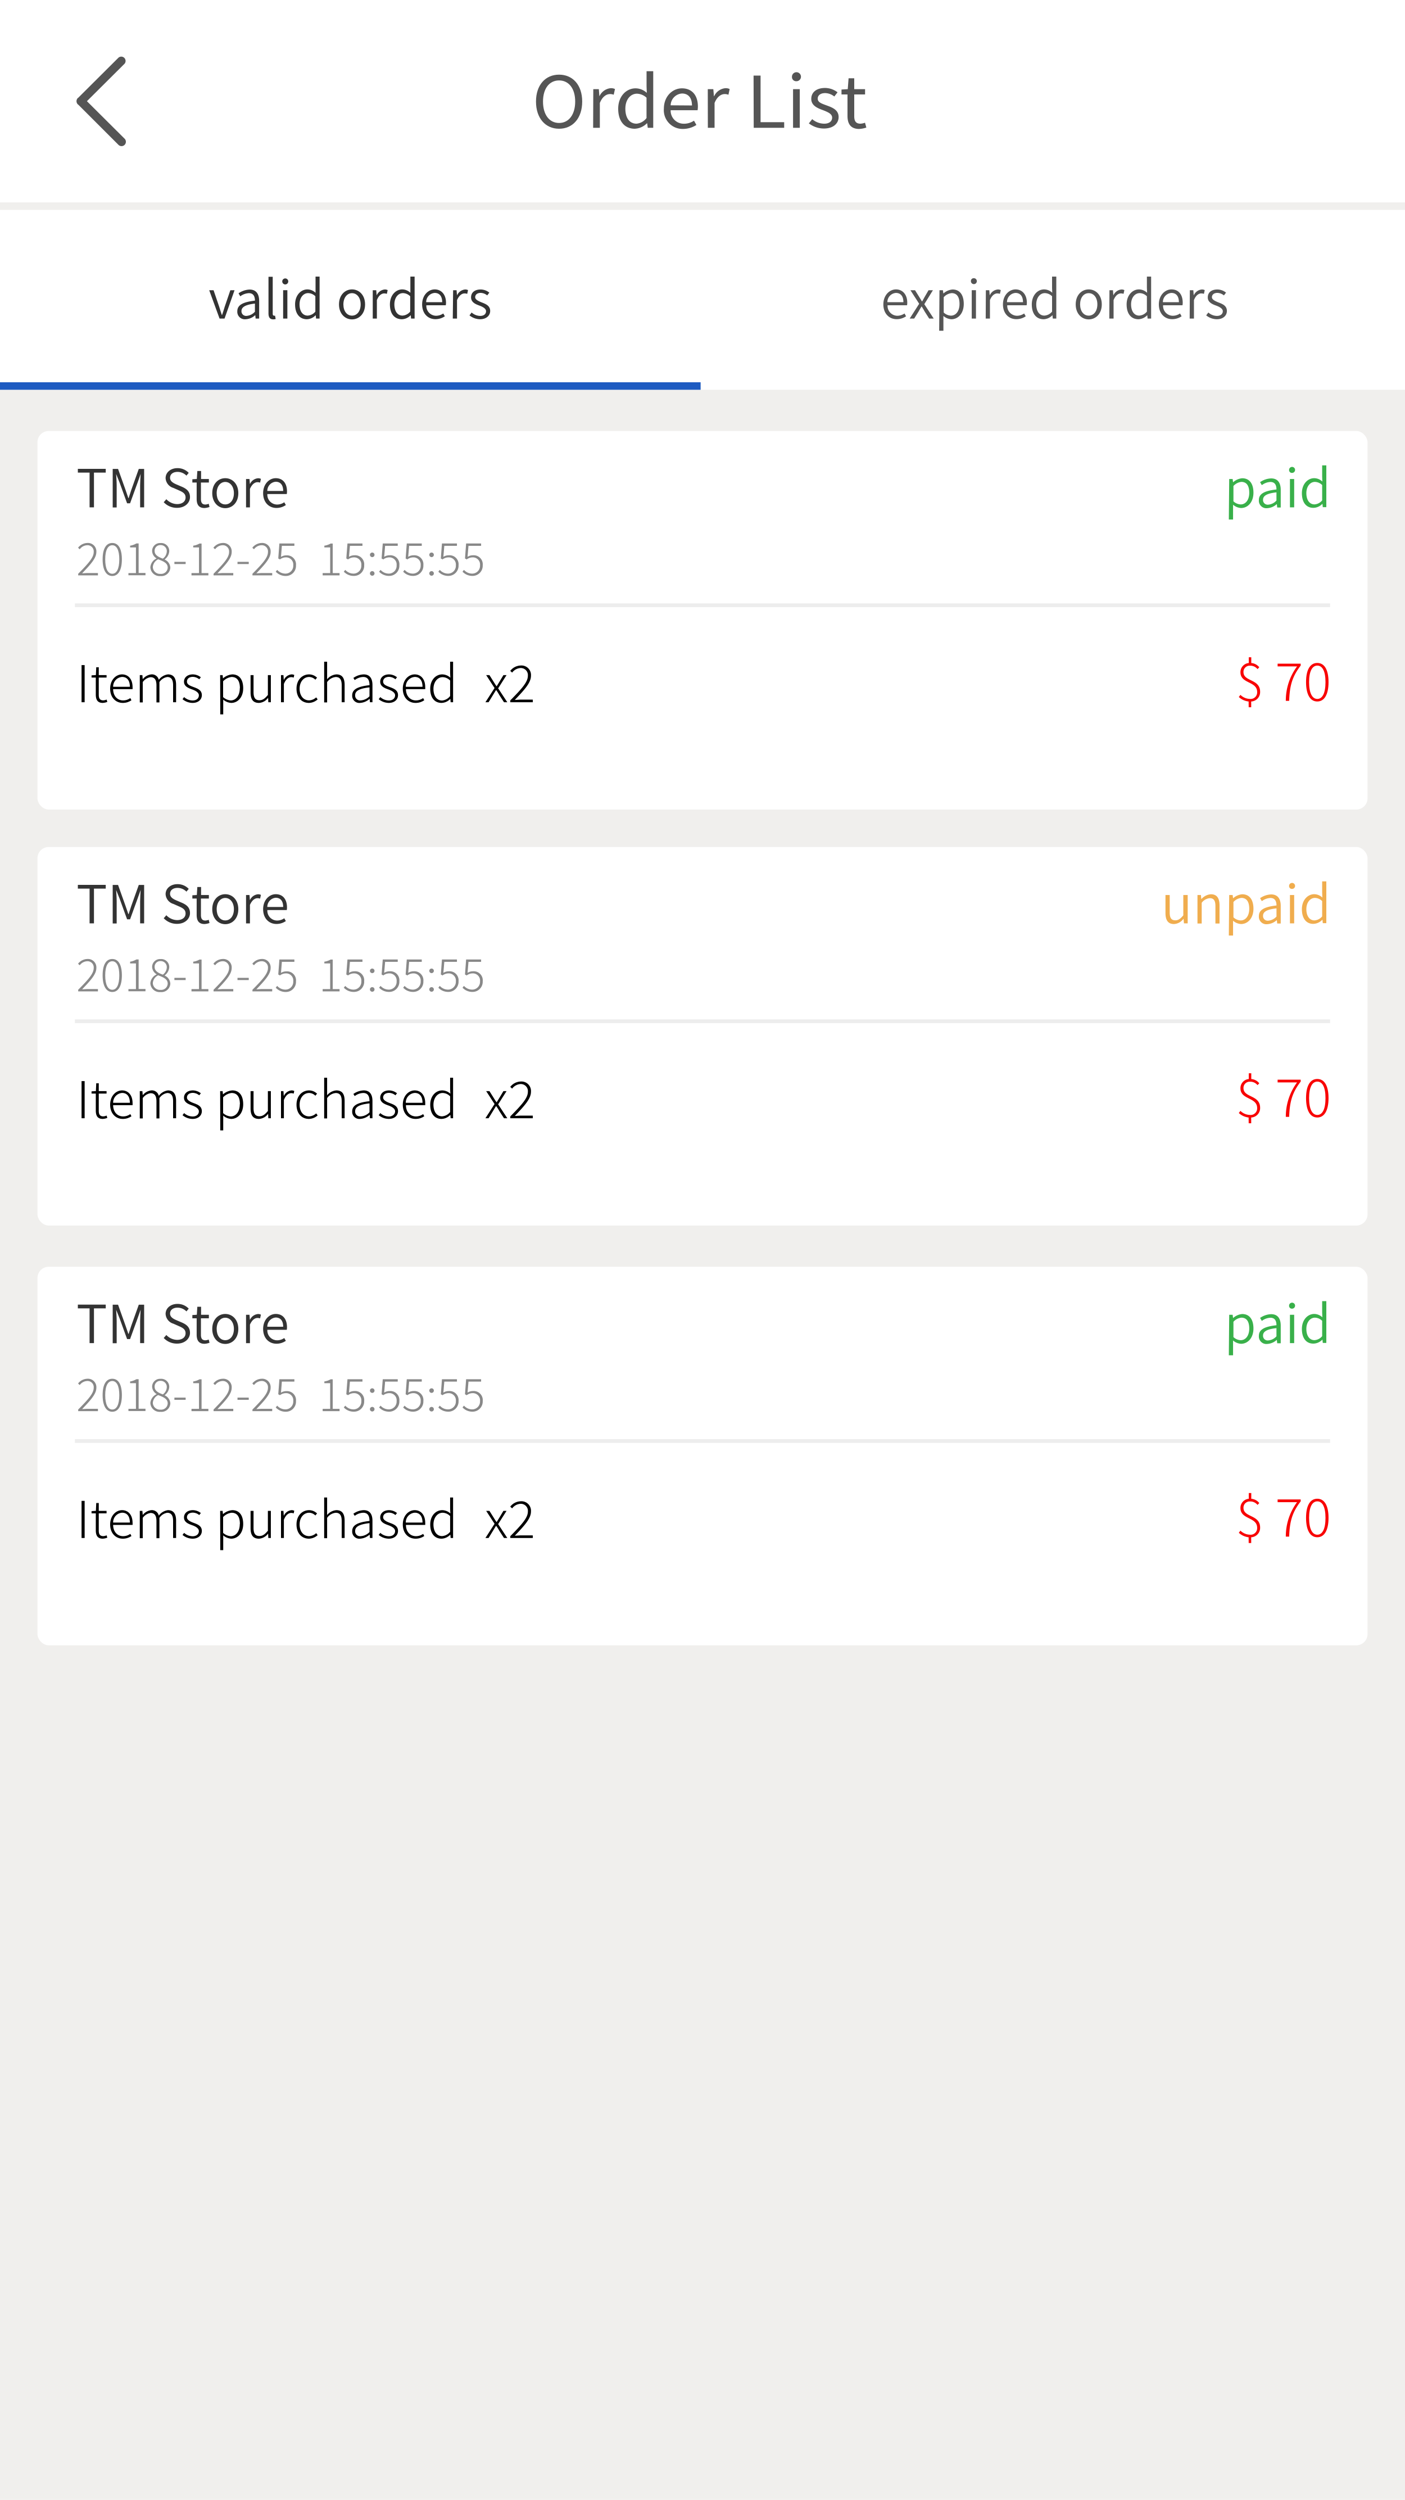 <svg id="圖層_1" data-name="圖層 1" xmlns="http://www.w3.org/2000/svg" viewBox="0 0 375 667"><defs><style>.cls-1{fill:#f0efed;}.cls-2{fill:#fff;}.cls-3{fill:#555;}.cls-4{fill:#1e5bc1;}.cls-5{fill:#333;}.cls-6{fill:none;stroke:#ededed;stroke-miterlimit:10;}.cls-7{fill:#39b04a;}.cls-8{fill:#888;}.cls-9{fill:#f80202;}.cls-10{fill:#f0ad4e;}</style></defs><title>sg_order_list</title><rect class="cls-1" width="375" height="667"/><rect class="cls-2" width="375" height="54"/><rect class="cls-2" width="54" height="54"/><path class="cls-3" d="M23.2,27,33.25,17a1.15,1.15,0,0,0-1.62-1.62L20.87,26.09l-.12.08a1.21,1.21,0,0,0,0,1.66l.12.08L31.63,38.66A1.15,1.15,0,0,0,33.25,37Z"/><path class="cls-3" d="M143.06,27.1c0-4.46,2.54-7.18,6.16-7.18s6.17,2.72,6.17,7.18-2.54,7.25-6.17,7.25S143.06,31.56,143.06,27.1Zm10.46,0c0-3.5-1.72-5.64-4.3-5.64s-4.29,2.14-4.29,5.64,1.69,5.71,4.29,5.71S153.52,30.57,153.52,27.1Z"/><path class="cls-3" d="M158.35,23.79h1.48l.15,1.88H160a3.69,3.69,0,0,1,3-2.14,2.37,2.37,0,0,1,1.14.23l-.34,1.52a2.47,2.47,0,0,0-1-.18c-.89,0-2,.61-2.7,2.38V34.1h-1.79Z"/><path class="cls-3" d="M165,29c0-3.34,2.19-5.43,4.63-5.43a4.41,4.41,0,0,1,3,1.21L172.57,23V19h1.78V34.1h-1.46l-.16-1.21h-.06a4.86,4.86,0,0,1-3.25,1.46C166.74,34.35,165,32.39,165,29Zm7.56,2.52V26.07A3.88,3.88,0,0,0,170,25c-1.73,0-3.09,1.59-3.09,4s1.06,4,3,4A3.78,3.78,0,0,0,172.57,31.48Z"/><path class="cls-3" d="M177.19,29c0-3.34,2.34-5.43,4.82-5.43,2.72,0,4.26,1.9,4.26,4.84a6.48,6.48,0,0,1-.08,1H179a3.48,3.48,0,0,0,3.55,3.6,4.76,4.76,0,0,0,2.68-.81l.64,1.14a6.56,6.56,0,0,1-3.54,1.06A5,5,0,0,1,177.19,29Zm7.5-.86c0-2.07-1-3.19-2.66-3.19A3.23,3.23,0,0,0,179,28.1Z"/><path class="cls-3" d="M188.91,23.79h1.48l.16,1.88h.06a3.67,3.67,0,0,1,3-2.14,2.35,2.35,0,0,1,1.14.23l-.33,1.52a2.52,2.52,0,0,0-1-.18c-.88,0-2,.61-2.7,2.38V34.1h-1.79Z"/><path class="cls-3" d="M201.13,20.17H203V32.6h6.3v1.5h-8.13Z"/><path class="cls-3" d="M211.38,20.51a1.2,1.2,0,1,1,1.2,1.16A1.11,1.11,0,0,1,211.38,20.51Zm.29,3.28h1.79V34.1h-1.79Z"/><path class="cls-3" d="M215.89,32.92l.89-1.13A4.94,4.94,0,0,0,220,33c1.42,0,2.1-.72,2.1-1.61,0-1.07-1.26-1.52-2.44-2-1.49-.53-3.13-1.23-3.13-3s1.38-2.92,3.7-2.92a5.52,5.52,0,0,1,3.31,1.16l-.86,1.12a4,4,0,0,0-2.43-.91c-1.36,0-2,.68-2,1.48,0,1,1.11,1.34,2.31,1.78,1.55.57,3.27,1.18,3.27,3.13,0,1.67-1.38,3.06-3.9,3.06A6.56,6.56,0,0,1,215.89,32.92Z"/><path class="cls-3" d="M226.2,30.91V25.2h-1.6V23.89l1.67-.1.22-2.9H228v2.9h2.89V25.2H228V31c0,1.27.41,2,1.65,2a3.91,3.91,0,0,0,1.22-.26l.36,1.29a7,7,0,0,1-2,.38C227,34.35,226.2,33,226.2,30.91Z"/><rect class="cls-2" y="56" width="375" height="48"/><rect class="cls-4" y="102" width="187" height="2"/><path class="cls-3" d="M235.77,81.22c0-2.45,1.64-4,3.38-4s3,1.36,3,3.54a2.81,2.81,0,0,1-.06.69H236.9a2.62,2.62,0,0,0,2.6,2.8,3.42,3.42,0,0,0,1.92-.61l.41.75a4.37,4.37,0,0,1-2.47.77C237.37,85.18,235.77,83.71,235.77,81.22Zm5.35-.59c0-1.61-.73-2.47-2-2.47a2.44,2.44,0,0,0-2.27,2.47Z"/><path class="cls-3" d="M245.33,81.05,243,77.44h1.23l1.07,1.72c.24.42.5.84.77,1.26h.06c.23-.42.46-.84.7-1.26l1-1.72H249l-2.3,3.72L249.21,85H248l-1.17-1.83c-.26-.47-.54-.93-.82-1.38h-.07c-.28.45-.53.91-.8,1.38L244,85h-1.2Z"/><path class="cls-3" d="M250.75,77.44h.92l.12.88h0a4.14,4.14,0,0,1,2.44-1.08c2,0,3,1.53,3,3.85,0,2.59-1.55,4.09-3.3,4.09a3.53,3.53,0,0,1-2.13-.88l0,1.33v2.62h-1.13Zm5.35,3.67c0-1.71-.59-2.9-2.1-2.9a3.27,3.27,0,0,0-2.12,1.09v4.09a3,3,0,0,0,1.94.83C255.13,84.22,256.1,83,256.1,81.11Z"/><path class="cls-3" d="M259.14,75a.74.74,0,0,1,.79-.77.79.79,0,1,1-.79.77Zm.22,2.43h1.13V85h-1.13Z"/><path class="cls-3" d="M263.13,77.44h.92l.11,1.38h0a2.62,2.62,0,0,1,2.15-1.58,1.62,1.62,0,0,1,.8.17l-.23,1a2,2,0,0,0-.71-.12c-.65,0-1.43.47-1.95,1.79V85h-1.13Z"/><path class="cls-3" d="M267.69,81.22c0-2.45,1.64-4,3.38-4s3,1.36,3,3.54a2.81,2.81,0,0,1-.06.69h-5.17a2.62,2.62,0,0,0,2.6,2.8,3.37,3.37,0,0,0,1.91-.61l.42.75a4.37,4.37,0,0,1-2.47.77C269.29,85.18,267.69,83.71,267.69,81.22Zm5.35-.59c0-1.61-.73-2.47-2-2.47a2.44,2.44,0,0,0-2.27,2.47Z"/><path class="cls-3" d="M275.39,81.22c0-2.44,1.55-4,3.29-4a3.17,3.17,0,0,1,2.17.9l-.05-1.32v-3h1.13V85H281l-.1-.91h0a3.38,3.38,0,0,1-2.34,1.09C276.61,85.18,275.39,83.75,275.39,81.22Zm5.41,1.92V79.05a2.8,2.8,0,0,0-1.94-.84c-1.29,0-2.28,1.24-2.28,3s.78,3,2.17,3A2.85,2.85,0,0,0,280.8,83.14Z"/><path class="cls-3" d="M287.11,81.22c0-2.52,1.62-4,3.47-4s3.49,1.46,3.49,4-1.64,4-3.49,4S287.11,83.73,287.11,81.22Zm5.78,0c0-1.8-.95-3-2.31-3s-2.3,1.21-2.3,3,.94,3,2.3,3S292.89,83,292.89,81.22Z"/><path class="cls-3" d="M296.12,77.44h.93l.11,1.38h0a2.62,2.62,0,0,1,2.15-1.58,1.56,1.56,0,0,1,.79.17l-.22,1a2,2,0,0,0-.71-.12c-.65,0-1.43.47-1.95,1.79V85h-1.14Z"/><path class="cls-3" d="M300.7,81.22c0-2.44,1.56-4,3.29-4a3.21,3.21,0,0,1,2.18.9l-.06-1.32v-3h1.13V85h-.94l-.09-.91h0a3.42,3.42,0,0,1-2.34,1.09C301.92,85.18,300.7,83.75,300.7,81.22Zm5.41,1.92V79.05a2.79,2.79,0,0,0-1.93-.84c-1.29,0-2.29,1.24-2.29,3s.79,3,2.17,3A2.83,2.83,0,0,0,306.11,83.14Z"/><path class="cls-3" d="M309.3,81.22c0-2.45,1.64-4,3.37-4,1.89,0,3,1.36,3,3.54a3.4,3.4,0,0,1-.06.69h-5.17a2.61,2.61,0,0,0,2.59,2.8,3.37,3.37,0,0,0,1.92-.61l.42.75a4.43,4.43,0,0,1-2.48.77C310.89,85.18,309.3,83.71,309.3,81.22Zm5.35-.59c0-1.61-.73-2.47-2-2.47a2.44,2.44,0,0,0-2.27,2.47Z"/><path class="cls-3" d="M317.57,77.44h.93l.11,1.38h0a2.62,2.62,0,0,1,2.14-1.58,1.57,1.57,0,0,1,.8.17l-.22,1a2.05,2.05,0,0,0-.72-.12c-.64,0-1.43.47-1.94,1.79V85h-1.14Z"/><path class="cls-3" d="M321.94,84.15l.57-.77a3.47,3.47,0,0,0,2.29.91c1.05,0,1.57-.56,1.57-1.26s-.91-1.18-1.77-1.49c-1.08-.39-2.24-.9-2.24-2.19s.94-2.11,2.58-2.11a3.71,3.71,0,0,1,2.29.84l-.56.74a2.84,2.84,0,0,0-1.73-.67c-1,0-1.47.53-1.47,1.15s.78,1,1.65,1.36c1.11.43,2.34.87,2.34,2.31,0,1.2-.95,2.21-2.71,2.21A4.59,4.59,0,0,1,321.94,84.15Z"/><path class="cls-5" d="M55.84,77.44H57l1.5,4.39c.22.75.48,1.52.71,2.23h.06c.24-.71.49-1.48.71-2.23l1.5-4.39h1.12L59.93,85H58.6Z"/><path class="cls-5" d="M63.34,83.05c0-1.65,1.45-2.46,4.7-2.83,0-1-.31-2-1.61-2a4.14,4.14,0,0,0-2.3.84l-.46-.8a5.53,5.53,0,0,1,2.94-1c1.83,0,2.56,1.25,2.56,3.07V85h-.94l-.1-.92h0a4.07,4.07,0,0,1-2.55,1.1A2,2,0,0,1,63.34,83.05Zm4.7.16V81c-2.68.31-3.59,1-3.59,2a1.23,1.23,0,0,0,1.4,1.28A3.3,3.3,0,0,0,68,83.21Z"/><path class="cls-5" d="M71.66,83.61V73.85h1.13V83.7c0,.38.16.53.36.53a1,1,0,0,0,.26,0l.17.88a2,2,0,0,1-.69.1C72,85.18,71.66,84.62,71.66,83.61Z"/><path class="cls-5" d="M75.34,75a.8.8,0,0,1,1.59,0,.8.8,0,1,1-1.59,0Zm.23,2.43H76.7V85H75.57Z"/><path class="cls-5" d="M78.76,81.22c0-2.44,1.55-4,3.29-4a3.17,3.17,0,0,1,2.17.9l0-1.32v-3H85.3V85h-.94l-.1-.91h0a3.38,3.38,0,0,1-2.34,1.09C80,85.18,78.76,83.75,78.76,81.22Zm5.41,1.92V79.05a2.8,2.8,0,0,0-1.94-.84c-1.29,0-2.28,1.24-2.28,3s.78,3,2.17,3A2.85,2.85,0,0,0,84.17,83.14Z"/><path class="cls-5" d="M90.48,81.22c0-2.52,1.62-4,3.47-4s3.49,1.46,3.49,4-1.64,4-3.49,4S90.48,83.73,90.48,81.22Zm5.78,0c0-1.8-1-3-2.31-3s-2.3,1.21-2.3,3,.94,3,2.3,3S96.26,83,96.26,81.22Z"/><path class="cls-5" d="M99.49,77.44h.93l.11,1.38h0a2.62,2.62,0,0,1,2.14-1.58,1.57,1.57,0,0,1,.8.17l-.22,1a2.05,2.05,0,0,0-.72-.12c-.64,0-1.43.47-1.94,1.79V85H99.49Z"/><path class="cls-5" d="M104.07,81.22c0-2.44,1.56-4,3.29-4a3.17,3.17,0,0,1,2.17.9l0-1.32v-3h1.13V85h-.94l-.09-.91h0a3.38,3.38,0,0,1-2.34,1.09C105.29,85.18,104.07,83.75,104.07,81.22Zm5.41,1.92V79.05a2.8,2.8,0,0,0-1.94-.84c-1.29,0-2.28,1.24-2.28,3s.78,3,2.17,3A2.85,2.85,0,0,0,109.48,83.14Z"/><path class="cls-5" d="M112.67,81.22c0-2.45,1.63-4,3.37-4s3,1.36,3,3.54a3.4,3.4,0,0,1-.06.69H113.8a2.61,2.61,0,0,0,2.59,2.8,3.4,3.4,0,0,0,1.92-.61l.42.75a4.43,4.43,0,0,1-2.48.77C114.26,85.18,112.67,83.71,112.67,81.22Zm5.35-.59c0-1.61-.73-2.47-2-2.47a2.44,2.44,0,0,0-2.27,2.47Z"/><path class="cls-5" d="M120.94,77.44h.92l.12,1.38h0a2.62,2.62,0,0,1,2.14-1.58,1.6,1.6,0,0,1,.8.17l-.22,1a2.09,2.09,0,0,0-.72-.12c-.64,0-1.43.47-2,1.79V85h-1.13Z"/><path class="cls-5" d="M125.31,84.15l.57-.77a3.47,3.47,0,0,0,2.29.91c1.05,0,1.56-.56,1.56-1.26s-.91-1.18-1.76-1.49c-1.08-.39-2.24-.9-2.24-2.19s.94-2.11,2.58-2.11a3.71,3.71,0,0,1,2.29.84l-.56.74a2.86,2.86,0,0,0-1.73-.67c-1,0-1.48.53-1.48,1.15s.79,1,1.66,1.36c1.1.43,2.34.87,2.34,2.31,0,1.2-1,2.21-2.71,2.21A4.56,4.56,0,0,1,125.31,84.15Z"/><rect class="cls-2" x="10" y="115" width="355" height="101" rx="3"/><path class="cls-5" d="M23.91,126.1H20.78v-1h7.44v1H25.08v9.27H23.91Z"/><path class="cls-5" d="M30.08,125.12h1.43l2,5.6c.26.73.49,1.46.75,2.19h.07c.25-.73.47-1.46.71-2.19l2-5.6h1.43v10.25H37.4v-5.92c0-.87.09-2.08.14-3h0l-.82,2.32-2,5.52h-.8l-2-5.52L31,126.48H31c.05.89.14,2.1.14,3v5.92H30.08Z"/><path class="cls-5" d="M43.7,134l.7-.8a4,4,0,0,0,2.87,1.3c1.4,0,2.26-.71,2.26-1.76s-.77-1.46-1.75-1.89l-1.49-.66a2.88,2.88,0,0,1-2.09-2.61c0-1.55,1.35-2.67,3.17-2.67a4.09,4.09,0,0,1,3,1.26l-.61.74a3.31,3.31,0,0,0-2.37-1c-1.19,0-2,.6-2,1.57s.92,1.44,1.71,1.78l1.48.63c1.18.52,2.13,1.22,2.13,2.74s-1.33,2.87-3.44,2.87A4.77,4.77,0,0,1,43.7,134Z"/><path class="cls-5" d="M52.49,133.09v-4.34H51.34v-.87l1.19-.07.14-2.14h1v2.14h2.08v.94H53.63v4.38c0,.93.28,1.49,1.19,1.49a2.42,2.42,0,0,0,.88-.21l.22.86a4.58,4.58,0,0,1-1.34.28C53,135.55,52.49,134.56,52.49,133.09Z"/><path class="cls-5" d="M56.65,131.59c0-2.52,1.62-4,3.47-4s3.49,1.46,3.49,4-1.64,4-3.49,4S56.65,134.1,56.65,131.59Zm5.78,0c0-1.79-1-3-2.31-3s-2.29,1.22-2.29,3,.93,3,2.29,3S62.43,133.4,62.43,131.59Z"/><path class="cls-5" d="M65.67,127.81h.92l.11,1.38h0a2.62,2.62,0,0,1,2.15-1.58,1.56,1.56,0,0,1,.79.17l-.22,1a2,2,0,0,0-.71-.12c-.65,0-1.43.48-2,1.79v4.93H65.67Z"/><path class="cls-5" d="M70.23,131.59c0-2.45,1.64-4,3.37-4,1.9,0,3,1.36,3,3.55a3.37,3.37,0,0,1-.06.68H71.36a2.62,2.62,0,0,0,2.6,2.8,3.29,3.29,0,0,0,1.91-.61l.42.75a4.37,4.37,0,0,1-2.48.77C71.83,135.55,70.23,134.08,70.23,131.59Zm5.35-.59c0-1.61-.73-2.46-2-2.46A2.43,2.43,0,0,0,71.35,131Z"/><line class="cls-6" x1="20" y1="161.5" x2="355" y2="161.5"/><path class="cls-7" d="M328.08,127.81H329l.11.88h0a4.17,4.17,0,0,1,2.44-1.08c2,0,3,1.53,3,3.85,0,2.6-1.56,4.09-3.31,4.09a3.55,3.55,0,0,1-2.13-.88l0,1.33v2.62h-1.13Zm5.35,3.67c0-1.71-.59-2.9-2.1-2.9a3.31,3.31,0,0,0-2.12,1.09v4.09a3,3,0,0,0,1.93.83C332.46,134.59,333.43,133.4,333.43,131.48Z"/><path class="cls-7" d="M336,133.42c0-1.65,1.44-2.46,4.69-2.82,0-1-.3-2-1.61-2a4,4,0,0,0-2.29.85l-.47-.8a5.49,5.49,0,0,1,2.95-1c1.83,0,2.56,1.25,2.56,3.07v4.69h-.94l-.1-.92h0a4.09,4.09,0,0,1-2.55,1.1A2,2,0,0,1,336,133.42Zm4.69.16v-2.21c-2.67.3-3.58.95-3.58,2a1.23,1.23,0,0,0,1.4,1.28A3.23,3.23,0,0,0,340.66,133.58Z"/><path class="cls-7" d="M344.06,125.38a.8.8,0,1,1,.8.8A.75.75,0,0,1,344.06,125.38Zm.23,2.43h1.13v7.56h-1.13Z"/><path class="cls-7" d="M347.48,131.59c0-2.44,1.55-4,3.29-4a3.17,3.17,0,0,1,2.17.9l-.05-1.32v-3H354v11.15h-.94l-.1-.91h0a3.38,3.38,0,0,1-2.34,1.09C348.7,135.55,347.48,134.13,347.48,131.59Zm5.41,1.92v-4.09a2.84,2.84,0,0,0-1.94-.84c-1.29,0-2.28,1.25-2.28,3s.78,3,2.17,3A2.85,2.85,0,0,0,352.89,133.51Z"/><path class="cls-8" d="M20.87,153.09c2.74-2.77,4.14-4.33,4.14-5.79a1.65,1.65,0,0,0-1.79-1.82,2.57,2.57,0,0,0-1.94,1.08l-.44-.42a3.24,3.24,0,0,1,2.45-1.26,2.25,2.25,0,0,1,2.43,2.4c0,1.66-1.51,3.28-3.8,5.69.46,0,1-.07,1.44-.07h2.78v.62H20.87Z"/><path class="cls-8" d="M27.39,149.25c0-2.83.93-4.37,2.58-4.37s2.56,1.56,2.56,4.37-.93,4.43-2.56,4.43S27.39,152.07,27.39,149.25Zm4.45,0c0-2.56-.75-3.77-1.87-3.77s-1.89,1.21-1.89,3.77.75,3.84,1.89,3.84S31.84,151.82,31.84,149.25Z"/><path class="cls-8" d="M34.28,152.91h2v-6.85H34.73v-.46A4.59,4.59,0,0,0,36.4,145H37v7.88h1.83v.61H34.28Z"/><path class="cls-8" d="M40.13,151.35A2.84,2.84,0,0,1,41.8,149v0a2.39,2.39,0,0,1-1.2-2,2.11,2.11,0,0,1,2.26-2.1,2.13,2.13,0,0,1,2.31,2.22,3,3,0,0,1-1.2,2.13v.06a2.51,2.51,0,0,1,1.49,2.17,2.37,2.37,0,0,1-2.62,2.22A2.47,2.47,0,0,1,40.13,151.35Zm4.63.1c0-1.27-1.23-1.7-2.54-2.22a2.51,2.51,0,0,0-1.43,2.09,1.89,1.89,0,0,0,2.05,1.8A1.74,1.74,0,0,0,44.76,151.45Zm-.24-4.33a1.61,1.61,0,0,0-1.68-1.68A1.5,1.5,0,0,0,41.27,147c0,1.16,1.09,1.64,2.19,2.06A2.52,2.52,0,0,0,44.52,147.12Z"/><path class="cls-8" d="M46.55,149.91h3v.59h-3Z"/><path class="cls-8" d="M51.11,152.91h2v-6.85H51.57v-.46a4.59,4.59,0,0,0,1.67-.57h.56v7.88h1.82v.61H51.11Z"/><path class="cls-8" d="M57,153.09c2.73-2.77,4.14-4.33,4.14-5.79a1.66,1.66,0,0,0-1.79-1.82,2.55,2.55,0,0,0-1.94,1.08l-.45-.42a3.25,3.25,0,0,1,2.46-1.26,2.24,2.24,0,0,1,2.42,2.4c0,1.66-1.51,3.28-3.8,5.69.47,0,1-.07,1.44-.07h2.78v.62H57Z"/><path class="cls-8" d="M63.39,149.91h3v.59h-3Z"/><path class="cls-8" d="M67.38,153.09c2.74-2.77,4.14-4.33,4.14-5.79a1.65,1.65,0,0,0-1.79-1.82,2.57,2.57,0,0,0-1.94,1.08l-.44-.42a3.25,3.25,0,0,1,2.46-1.26,2.24,2.24,0,0,1,2.42,2.4c0,1.66-1.51,3.28-3.8,5.69.46,0,1-.07,1.44-.07h2.78v.62H67.38Z"/><path class="cls-8" d="M73.6,152.54l.38-.49a2.94,2.94,0,0,0,2.29,1,2.08,2.08,0,0,0,2-2.21,1.91,1.91,0,0,0-2-2.12,2.56,2.56,0,0,0-1.55.55l-.45-.26.3-4h4v.63H75.23L75,148.59a2.7,2.7,0,0,1,1.46-.41A2.41,2.41,0,0,1,79,150.84a2.7,2.7,0,0,1-2.73,2.84A3.6,3.6,0,0,1,73.6,152.54Z"/><path class="cls-8" d="M86.12,152.91h2v-6.85H86.57v-.46a4.59,4.59,0,0,0,1.67-.57h.56v7.88h1.83v.61H86.12Z"/><path class="cls-8" d="M91.77,152.54l.38-.49a2.94,2.94,0,0,0,2.29,1,2.09,2.09,0,0,0,2-2.21,1.91,1.91,0,0,0-2-2.12,2.56,2.56,0,0,0-1.55.55l-.46-.26.31-4h4v.63H93.4l-.25,2.93a2.7,2.7,0,0,1,1.46-.41,2.41,2.41,0,0,1,2.59,2.66,2.7,2.7,0,0,1-2.73,2.84A3.6,3.6,0,0,1,91.77,152.54Z"/><path class="cls-8" d="M98.74,148a.61.61,0,1,1,.61.65A.62.62,0,0,1,98.74,148Zm0,5a.61.61,0,1,1,1.22,0,.61.61,0,1,1-1.22,0Z"/><path class="cls-8" d="M101.19,152.54l.38-.49a2.94,2.94,0,0,0,2.29,1,2.09,2.09,0,0,0,2-2.21,1.91,1.91,0,0,0-2-2.12,2.56,2.56,0,0,0-1.55.55l-.46-.26.31-4h4v.63h-3.37l-.25,2.93a2.7,2.7,0,0,1,1.46-.41,2.41,2.41,0,0,1,2.59,2.66,2.7,2.7,0,0,1-2.73,2.84A3.6,3.6,0,0,1,101.19,152.54Z"/><path class="cls-8" d="M107.61,152.54l.38-.49a2.93,2.93,0,0,0,2.29,1,2.09,2.09,0,0,0,2-2.21,1.91,1.91,0,0,0-2-2.12,2.56,2.56,0,0,0-1.55.55l-.46-.26.3-4h4v.63h-3.37l-.25,2.93a2.7,2.7,0,0,1,1.46-.41,2.41,2.41,0,0,1,2.59,2.66,2.71,2.71,0,0,1-2.74,2.84A3.59,3.59,0,0,1,107.61,152.54Z"/><path class="cls-8" d="M114.58,148a.61.61,0,1,1,.61.65A.62.62,0,0,1,114.58,148Zm0,5a.61.61,0,1,1,1.22,0,.61.61,0,1,1-1.22,0Z"/><path class="cls-8" d="M117,152.54l.38-.49a2.93,2.93,0,0,0,2.29,1,2.09,2.09,0,0,0,2-2.21,1.91,1.91,0,0,0-2-2.12,2.56,2.56,0,0,0-1.55.55l-.46-.26.3-4h4v.63h-3.37l-.25,2.93a2.7,2.7,0,0,1,1.46-.41,2.41,2.41,0,0,1,2.59,2.66,2.71,2.71,0,0,1-2.74,2.84A3.59,3.59,0,0,1,117,152.54Z"/><path class="cls-8" d="M123.45,152.54l.38-.49a2.93,2.93,0,0,0,2.29,1,2.09,2.09,0,0,0,2-2.21,1.91,1.91,0,0,0-2-2.12,2.56,2.56,0,0,0-1.55.55l-.46-.26.3-4h4v.63h-3.37l-.25,2.93a2.7,2.7,0,0,1,1.46-.41,2.41,2.41,0,0,1,2.59,2.66,2.71,2.71,0,0,1-2.74,2.84A3.59,3.59,0,0,1,123.45,152.54Z"/><path d="M21.77,177.46h.82v9.91h-.82Z"/><path d="M25.57,185.31v-4.52H24.44v-.6l1.15-.06.1-2.1h.67v2.1h2.08v.66H26.36v4.57c0,.91.24,1.51,1.21,1.51a2.33,2.33,0,0,0,.88-.22l.19.63a4,4,0,0,1-1.21.27C26,187.55,25.57,186.65,25.57,185.31Z"/><path d="M29.4,183.76c0-2.36,1.55-3.82,3.18-3.82s2.8,1.25,2.8,3.37a3.48,3.48,0,0,1,0,.57H30.2c0,1.77,1.09,3,2.65,3a3.22,3.22,0,0,0,1.93-.62l.3.58a4,4,0,0,1-2.31.71C30.91,187.55,29.4,186.13,29.4,183.76Zm5.26-.51c0-1.75-.8-2.63-2.07-2.63a2.57,2.57,0,0,0-2.39,2.63Z"/><path d="M37.31,180.13H38l.1,1.1h0a3.34,3.34,0,0,1,2.28-1.29,1.87,1.87,0,0,1,2,1.46,3.6,3.6,0,0,1,2.45-1.46c1.45,0,2.17.93,2.17,2.8v4.63H46.2v-4.53c0-1.5-.5-2.2-1.56-2.2A3.06,3.06,0,0,0,42.55,182v5.42h-.79v-4.53c0-1.5-.49-2.2-1.57-2.2A3.06,3.06,0,0,0,38.1,182v5.42h-.79Z"/><path d="M48.72,186.56l.42-.57a3.4,3.4,0,0,0,2.28.91c1.1,0,1.66-.63,1.66-1.38s-.91-1.25-1.75-1.55c-1.08-.38-2.22-.83-2.22-2.08,0-1.06.84-1.95,2.38-1.95a3.48,3.48,0,0,1,2.11.77l-.42.54a2.76,2.76,0,0,0-1.7-.65c-1.09,0-1.58.6-1.58,1.25,0,.8.79,1.1,1.63,1.42,1.12.42,2.34.81,2.34,2.21,0,1.12-.88,2.07-2.49,2.07A4.27,4.27,0,0,1,48.72,186.56Z"/><path d="M58.76,180.13h.66l.09.88h0A4.25,4.25,0,0,1,62,179.94c1.93,0,2.91,1.46,2.91,3.69,0,2.48-1.5,3.92-3.2,3.92a3.56,3.56,0,0,1-2.13-.88v3.94h-.79Zm5.27,3.5c0-1.74-.6-3-2.22-3a3.69,3.69,0,0,0-2.26,1.15V186a3.38,3.38,0,0,0,2.06.89C63,186.86,64,185.58,64,183.63Z"/><path d="M66.88,184.76v-4.63h.79v4.54c0,1.48.46,2.17,1.57,2.17.85,0,1.45-.43,2.26-1.41v-5.3h.79v7.24h-.67l-.06-1.19h0a3.22,3.22,0,0,1-2.44,1.37C67.56,187.55,66.88,186.62,66.88,184.76Z"/><path d="M75,180.13h.65l.1,1.34h0a2.49,2.49,0,0,1,2.06-1.53,1.48,1.48,0,0,1,.73.16l-.16.71a1.49,1.49,0,0,0-.67-.13c-.64,0-1.41.48-1.94,1.82v4.87H75Z"/><path d="M79.14,183.76c0-2.42,1.57-3.82,3.36-3.82a3.06,3.06,0,0,1,2.12.88l-.45.54a2.39,2.39,0,0,0-1.66-.73c-1.44,0-2.54,1.28-2.54,3.13s1,3.11,2.53,3.11a2.91,2.91,0,0,0,1.89-.8l.39.54a3.58,3.58,0,0,1-2.32.94C80.57,187.55,79.14,186.16,79.14,183.76Z"/><path d="M86.52,176.56h.79v4.68a3.53,3.53,0,0,1,2.47-1.3c1.51,0,2.2.93,2.2,2.8v4.63h-.78v-4.53c0-1.5-.48-2.2-1.59-2.2A3.15,3.15,0,0,0,87.31,182v5.42h-.79Z"/><path d="M94,185.55c0-1.6,1.42-2.37,4.62-2.73,0-1.08-.29-2.19-1.66-2.19a3.91,3.91,0,0,0-2.28.83l-.36-.57a5.06,5.06,0,0,1,2.75-.95c1.73,0,2.34,1.23,2.34,2.84v4.59h-.67l-.08-.92h0a4.14,4.14,0,0,1-2.53,1.1A1.91,1.91,0,0,1,94,185.55Zm4.62.2V183.4c-2.86.33-3.83,1-3.83,2.11a1.3,1.3,0,0,0,1.48,1.37A3.57,3.57,0,0,0,98.65,185.75Z"/><path d="M101.08,186.56l.42-.57a3.42,3.42,0,0,0,2.29.91c1.1,0,1.66-.63,1.66-1.38s-.92-1.25-1.76-1.55c-1.07-.38-2.21-.83-2.21-2.08,0-1.06.84-1.95,2.37-1.95a3.45,3.45,0,0,1,2.11.77l-.42.54a2.74,2.74,0,0,0-1.7-.65c-1.09,0-1.58.6-1.58,1.25,0,.8.79,1.1,1.64,1.42,1.11.42,2.33.81,2.33,2.21,0,1.12-.88,2.07-2.48,2.07A4.32,4.32,0,0,1,101.08,186.56Z"/><path d="M107.51,183.76c0-2.36,1.55-3.82,3.18-3.82s2.8,1.25,2.8,3.37a3.48,3.48,0,0,1,0,.57h-5.14c0,1.77,1.09,3,2.65,3a3.28,3.28,0,0,0,1.94-.62l.29.58a4,4,0,0,1-2.31.71C109,187.55,107.51,186.13,107.51,183.76Zm5.26-.51c0-1.75-.8-2.63-2.06-2.63a2.57,2.57,0,0,0-2.4,2.63Z"/><path d="M114.83,183.76c0-2.34,1.49-3.82,3.2-3.82a3.26,3.26,0,0,1,2.17.88l-.06-1.31v-2.95h.79v10.81h-.65l-.08-.91h0a3.36,3.36,0,0,1-2.33,1.09C116,187.55,114.83,186.19,114.83,183.76Zm5.31,2v-4.18a2.86,2.86,0,0,0-2-.9c-1.39,0-2.45,1.34-2.45,3.13s.83,3.1,2.3,3.1A3,3,0,0,0,120.14,185.71Z"/><path d="M132,183.58l-2.24-3.45h.87l1.12,1.78c.24.4.5.8.77,1.19h.05c.25-.39.48-.79.73-1.19l1.07-1.78h.83l-2.24,3.53,2.44,3.71h-.88l-1.24-1.91a12.15,12.15,0,0,0-.83-1.32h-.06c-.28.42-.54.87-.82,1.32l-1.17,1.91h-.84Z"/><path d="M136.2,186.88c3.1-3.14,4.69-4.91,4.69-6.56a1.88,1.88,0,0,0-2-2.07,3,3,0,0,0-2.2,1.22l-.5-.47a3.66,3.66,0,0,1,2.78-1.43,2.54,2.54,0,0,1,2.75,2.72c0,1.89-1.71,3.72-4.31,6.46.53,0,1.1-.08,1.63-.08h3.16v.7h-6Z"/><path class="cls-9" d="M333.26,187.17a4.53,4.53,0,0,1-2.61-1.19l.42-.58a3.68,3.68,0,0,0,2.47,1.08,1.75,1.75,0,0,0,2-1.83c0-2.94-4.46-2.16-4.46-5.28a2.43,2.43,0,0,1,2.22-2.46v-1.54h.67v1.54a3,3,0,0,1,2.13,1.13l-.46.5a2.45,2.45,0,0,0-2-.92,1.65,1.65,0,0,0-1.75,1.7c0,2.61,4.44,1.77,4.44,5.27a2.5,2.5,0,0,1-2.38,2.58v1.54h-.67Z"/><path class="cls-9" d="M346.19,177.81H341v-.73h6.16v.51c-2.37,3.09-2.93,5.54-3.08,9.41h-.89A15.3,15.3,0,0,1,346.19,177.81Z"/><path class="cls-9" d="M348.59,182c0-3.3,1.09-5.11,3-5.11s3,1.82,3,5.11-1.1,5.17-3,5.17S348.59,185.3,348.59,182Zm5.19,0c0-3-.87-4.41-2.18-4.41s-2.2,1.42-2.2,4.41.87,4.49,2.2,4.49S353.78,185,353.78,182Z"/><rect class="cls-2" x="10" y="226" width="355" height="101" rx="3"/><path class="cls-5" d="M23.91,237.1H20.78v-1h7.44v1H25.08v9.27H23.91Z"/><path class="cls-5" d="M30.08,236.12h1.43l2,5.6c.26.73.49,1.46.75,2.19h.07c.25-.73.47-1.46.71-2.19l2-5.6h1.43v10.25H37.4v-5.92c0-.87.09-2.08.14-3h0l-.82,2.32-2,5.52h-.8l-2-5.52L31,237.48H31c.05.89.14,2.1.14,3v5.92H30.08Z"/><path class="cls-5" d="M43.7,245l.7-.8a4,4,0,0,0,2.87,1.3c1.4,0,2.26-.71,2.26-1.76s-.77-1.46-1.75-1.89l-1.49-.66a2.88,2.88,0,0,1-2.09-2.61c0-1.55,1.35-2.67,3.17-2.67a4.09,4.09,0,0,1,3,1.26l-.61.74a3.31,3.31,0,0,0-2.37-1c-1.19,0-2,.6-2,1.57s.92,1.44,1.71,1.78l1.48.63c1.18.52,2.13,1.22,2.13,2.74s-1.33,2.87-3.44,2.87A4.77,4.77,0,0,1,43.7,245Z"/><path class="cls-5" d="M52.49,244.09v-4.34H51.34v-.87l1.19-.07.14-2.14h1v2.14h2.08v.94H53.63v4.38c0,.93.28,1.49,1.19,1.49a2.42,2.42,0,0,0,.88-.21l.22.86a4.58,4.58,0,0,1-1.34.28C53,246.55,52.49,245.56,52.49,244.09Z"/><path class="cls-5" d="M56.65,242.59c0-2.52,1.62-4,3.47-4s3.49,1.46,3.49,4-1.64,4-3.49,4S56.65,245.1,56.65,242.59Zm5.78,0c0-1.79-1-3-2.31-3s-2.29,1.22-2.29,3,.93,3,2.29,3S62.43,244.4,62.43,242.59Z"/><path class="cls-5" d="M65.67,238.81h.92l.11,1.38h0a2.62,2.62,0,0,1,2.15-1.58,1.56,1.56,0,0,1,.79.17l-.22,1a2,2,0,0,0-.71-.12c-.65,0-1.43.48-2,1.79v4.93H65.67Z"/><path class="cls-5" d="M70.23,242.59c0-2.45,1.64-4,3.37-4,1.9,0,3,1.36,3,3.55a3.37,3.37,0,0,1-.06.68H71.36a2.62,2.62,0,0,0,2.6,2.8,3.29,3.29,0,0,0,1.91-.61l.42.75a4.37,4.37,0,0,1-2.48.77C71.83,246.55,70.23,245.08,70.23,242.59Zm5.35-.59c0-1.61-.73-2.46-2-2.46A2.43,2.43,0,0,0,71.35,242Z"/><line class="cls-6" x1="20" y1="272.5" x2="355" y2="272.5"/><path class="cls-10" d="M311.07,243.61v-4.8h1.13v4.66c0,1.45.43,2.09,1.5,2.09.8,0,1.37-.41,2.13-1.33v-5.42H317v7.56H316l-.1-1.2h-.05a3.28,3.28,0,0,1-2.52,1.38C311.78,246.55,311.07,245.55,311.07,243.61Z"/><path class="cls-10" d="M319.61,238.81h.92l.11,1.11h0a3.67,3.67,0,0,1,2.55-1.31c1.59,0,2.31,1,2.31,3v4.8H324.4v-4.66c0-1.46-.45-2.1-1.5-2.1a3,3,0,0,0-2.16,1.23v5.53h-1.13Z"/><path class="cls-10" d="M328.08,238.81H329l.11.88h0a4.17,4.17,0,0,1,2.44-1.08c2,0,3,1.53,3,3.85,0,2.6-1.56,4.09-3.31,4.09a3.55,3.55,0,0,1-2.13-.88l0,1.33v2.62h-1.13Zm5.35,3.67c0-1.71-.59-2.9-2.1-2.9a3.31,3.31,0,0,0-2.12,1.09v4.09a3,3,0,0,0,1.93.83C332.46,245.59,333.43,244.4,333.43,242.48Z"/><path class="cls-10" d="M336,244.42c0-1.65,1.45-2.46,4.7-2.82,0-1-.31-2-1.62-2a4,4,0,0,0-2.29.85l-.47-.8a5.49,5.49,0,0,1,2.95-1c1.83,0,2.56,1.25,2.56,3.07v4.69h-.94l-.1-.92h0a4.09,4.09,0,0,1-2.55,1.1A2,2,0,0,1,336,244.42Zm4.7.16v-2.21c-2.68.3-3.59.95-3.59,2a1.23,1.23,0,0,0,1.4,1.28A3.27,3.27,0,0,0,340.67,244.58Z"/><path class="cls-10" d="M344.06,236.38a.8.8,0,1,1,.8.8A.75.75,0,0,1,344.06,236.38Zm.23,2.43h1.13v7.56h-1.13Z"/><path class="cls-10" d="M347.48,242.59c0-2.44,1.56-4,3.29-4a3.17,3.17,0,0,1,2.17.9l-.05-1.32v-3H354v11.15h-.94l-.09-.91h-.05a3.38,3.38,0,0,1-2.34,1.09C348.7,246.55,347.48,245.13,347.48,242.59Zm5.41,1.92v-4.09a2.84,2.84,0,0,0-1.94-.84c-1.28,0-2.28,1.25-2.28,3s.79,3,2.17,3A2.85,2.85,0,0,0,352.89,244.51Z"/><path class="cls-8" d="M20.87,264.09c2.74-2.77,4.14-4.33,4.14-5.79a1.65,1.65,0,0,0-1.79-1.82,2.57,2.57,0,0,0-1.94,1.08l-.44-.42a3.24,3.24,0,0,1,2.45-1.26,2.25,2.25,0,0,1,2.43,2.4c0,1.66-1.51,3.28-3.8,5.69.46,0,1-.07,1.44-.07h2.78v.62H20.87Z"/><path class="cls-8" d="M27.39,260.25c0-2.83.93-4.37,2.58-4.37s2.56,1.56,2.56,4.37-.93,4.43-2.56,4.43S27.39,263.07,27.39,260.25Zm4.45,0c0-2.56-.75-3.77-1.87-3.77s-1.89,1.21-1.89,3.77.75,3.84,1.89,3.84S31.84,262.82,31.84,260.25Z"/><path class="cls-8" d="M34.28,263.91h2v-6.85H34.73v-.46A4.59,4.59,0,0,0,36.4,256H37v7.88h1.83v.61H34.28Z"/><path class="cls-8" d="M40.13,262.35A2.84,2.84,0,0,1,41.8,260v-.05A2.39,2.39,0,0,1,40.6,258a2.11,2.11,0,0,1,2.26-2.1,2.13,2.13,0,0,1,2.31,2.22,3,3,0,0,1-1.2,2.13v.06a2.51,2.51,0,0,1,1.49,2.17,2.37,2.37,0,0,1-2.62,2.22A2.47,2.47,0,0,1,40.13,262.35Zm4.63.1c0-1.27-1.23-1.7-2.54-2.22a2.51,2.51,0,0,0-1.43,2.09,1.89,1.89,0,0,0,2.05,1.8A1.74,1.74,0,0,0,44.76,262.45Zm-.24-4.33a1.61,1.61,0,0,0-1.68-1.68A1.5,1.5,0,0,0,41.27,258c0,1.16,1.09,1.64,2.19,2.06A2.52,2.52,0,0,0,44.52,258.12Z"/><path class="cls-8" d="M46.55,260.91h3v.59h-3Z"/><path class="cls-8" d="M51.11,263.91h2v-6.85H51.57v-.46a4.59,4.59,0,0,0,1.67-.57h.56v7.88h1.82v.61H51.11Z"/><path class="cls-8" d="M57,264.09c2.73-2.77,4.14-4.33,4.14-5.79a1.66,1.66,0,0,0-1.79-1.82,2.55,2.55,0,0,0-1.94,1.08l-.45-.42a3.25,3.25,0,0,1,2.46-1.26,2.24,2.24,0,0,1,2.42,2.4c0,1.66-1.51,3.28-3.8,5.69.47,0,1-.07,1.44-.07h2.78v.62H57Z"/><path class="cls-8" d="M63.39,260.91h3v.59h-3Z"/><path class="cls-8" d="M67.38,264.09c2.74-2.77,4.14-4.33,4.14-5.79a1.65,1.65,0,0,0-1.79-1.82,2.57,2.57,0,0,0-1.94,1.08l-.44-.42a3.25,3.25,0,0,1,2.46-1.26,2.24,2.24,0,0,1,2.42,2.4c0,1.66-1.51,3.28-3.8,5.69.46,0,1-.07,1.44-.07h2.78v.62H67.38Z"/><path class="cls-8" d="M73.6,263.54l.38-.49a2.94,2.94,0,0,0,2.29,1,2.08,2.08,0,0,0,2-2.21,1.91,1.91,0,0,0-2-2.12,2.56,2.56,0,0,0-1.55.55l-.45-.26.3-4h4v.63H75.23L75,259.59a2.7,2.7,0,0,1,1.46-.41A2.41,2.41,0,0,1,79,261.84a2.7,2.7,0,0,1-2.73,2.84A3.6,3.6,0,0,1,73.6,263.54Z"/><path class="cls-8" d="M86.12,263.91h2v-6.85H86.57v-.46a4.59,4.59,0,0,0,1.67-.57h.56v7.88h1.83v.61H86.12Z"/><path class="cls-8" d="M91.77,263.54l.38-.49a2.94,2.94,0,0,0,2.29,1,2.09,2.09,0,0,0,2-2.21,1.91,1.91,0,0,0-2-2.12,2.56,2.56,0,0,0-1.55.55l-.46-.26.31-4h4v.63H93.4l-.25,2.93a2.7,2.7,0,0,1,1.46-.41,2.41,2.41,0,0,1,2.59,2.66,2.7,2.7,0,0,1-2.73,2.84A3.6,3.6,0,0,1,91.77,263.54Z"/><path class="cls-8" d="M98.74,259a.61.61,0,1,1,.61.65A.62.62,0,0,1,98.74,259Zm0,5a.61.61,0,1,1,1.22,0,.61.61,0,1,1-1.22,0Z"/><path class="cls-8" d="M101.19,263.54l.38-.49a2.94,2.94,0,0,0,2.29,1,2.09,2.09,0,0,0,2-2.21,1.91,1.91,0,0,0-2-2.12,2.56,2.56,0,0,0-1.55.55l-.46-.26.31-4h4v.63h-3.37l-.25,2.93a2.7,2.7,0,0,1,1.46-.41,2.41,2.41,0,0,1,2.59,2.66,2.7,2.7,0,0,1-2.73,2.84A3.6,3.6,0,0,1,101.19,263.54Z"/><path class="cls-8" d="M107.61,263.54l.38-.49a2.93,2.93,0,0,0,2.29,1,2.09,2.09,0,0,0,2-2.21,1.91,1.91,0,0,0-2-2.12,2.56,2.56,0,0,0-1.55.55l-.46-.26.3-4h4v.63h-3.37l-.25,2.93a2.7,2.7,0,0,1,1.46-.41,2.41,2.41,0,0,1,2.59,2.66,2.71,2.71,0,0,1-2.74,2.84A3.59,3.59,0,0,1,107.61,263.54Z"/><path class="cls-8" d="M114.58,259a.61.61,0,1,1,.61.65A.62.62,0,0,1,114.58,259Zm0,5a.61.61,0,1,1,1.22,0,.61.61,0,1,1-1.22,0Z"/><path class="cls-8" d="M117,263.54l.38-.49a2.93,2.93,0,0,0,2.29,1,2.09,2.09,0,0,0,2-2.21,1.91,1.91,0,0,0-2-2.12,2.56,2.56,0,0,0-1.55.55l-.46-.26.3-4h4v.63h-3.37l-.25,2.93a2.7,2.7,0,0,1,1.46-.41,2.41,2.41,0,0,1,2.59,2.66,2.71,2.71,0,0,1-2.74,2.84A3.59,3.59,0,0,1,117,263.54Z"/><path class="cls-8" d="M123.45,263.54l.38-.49a2.93,2.93,0,0,0,2.29,1,2.09,2.09,0,0,0,2-2.21,1.91,1.91,0,0,0-2-2.12,2.56,2.56,0,0,0-1.55.55l-.46-.26.3-4h4v.63h-3.37l-.25,2.93a2.7,2.7,0,0,1,1.46-.41,2.41,2.41,0,0,1,2.59,2.66,2.71,2.71,0,0,1-2.74,2.84A3.59,3.59,0,0,1,123.45,263.54Z"/><path d="M21.77,288.46h.82v9.91h-.82Z"/><path d="M25.57,296.31v-4.52H24.44v-.6l1.15-.06.1-2.1h.67v2.1h2.08v.66H26.36v4.57c0,.91.24,1.51,1.21,1.51a2.33,2.33,0,0,0,.88-.22l.19.63a4,4,0,0,1-1.21.27C26,298.55,25.57,297.65,25.57,296.31Z"/><path d="M29.4,294.76c0-2.36,1.55-3.82,3.18-3.82s2.8,1.25,2.8,3.37a3.48,3.48,0,0,1,0,.57H30.2c0,1.77,1.09,3,2.65,3a3.22,3.22,0,0,0,1.93-.62l.3.58a4,4,0,0,1-2.31.71C30.91,298.55,29.4,297.13,29.4,294.76Zm5.26-.51c0-1.75-.8-2.63-2.07-2.63a2.57,2.57,0,0,0-2.39,2.63Z"/><path d="M37.31,291.13H38l.1,1.1h0a3.34,3.34,0,0,1,2.28-1.29,1.87,1.87,0,0,1,2,1.46,3.6,3.6,0,0,1,2.45-1.46c1.45,0,2.17.93,2.17,2.8v4.63H46.2v-4.53c0-1.5-.5-2.2-1.56-2.2A3.06,3.06,0,0,0,42.55,293v5.42h-.79v-4.53c0-1.5-.49-2.2-1.57-2.2A3.06,3.06,0,0,0,38.1,293v5.42h-.79Z"/><path d="M48.72,297.56l.42-.57a3.4,3.4,0,0,0,2.28.91c1.1,0,1.66-.63,1.66-1.38s-.91-1.25-1.75-1.55c-1.08-.38-2.22-.83-2.22-2.08,0-1.06.84-1.95,2.38-1.95a3.48,3.48,0,0,1,2.11.77l-.42.54a2.76,2.76,0,0,0-1.7-.65c-1.09,0-1.58.6-1.58,1.25s.79,1.1,1.63,1.42c1.12.42,2.34.81,2.34,2.21,0,1.12-.88,2.07-2.49,2.07A4.27,4.27,0,0,1,48.72,297.56Z"/><path d="M58.76,291.13h.66l.09.88h0A4.25,4.25,0,0,1,62,290.94c1.93,0,2.91,1.46,2.91,3.69,0,2.48-1.5,3.92-3.2,3.92a3.56,3.56,0,0,1-2.13-.88v3.94h-.79Zm5.27,3.5c0-1.74-.6-3-2.22-3a3.69,3.69,0,0,0-2.26,1.15V297a3.38,3.38,0,0,0,2.06.89C63,297.86,64,296.58,64,294.63Z"/><path d="M66.88,295.76v-4.63h.79v4.54c0,1.48.46,2.17,1.57,2.17.85,0,1.45-.43,2.26-1.41v-5.3h.79v7.24h-.67l-.06-1.19h0a3.22,3.22,0,0,1-2.44,1.37C67.56,298.55,66.88,297.62,66.88,295.76Z"/><path d="M75,291.13h.65l.1,1.34h0a2.49,2.49,0,0,1,2.06-1.53,1.48,1.48,0,0,1,.73.16l-.16.71a1.49,1.49,0,0,0-.67-.13c-.64,0-1.41.48-1.94,1.82v4.87H75Z"/><path d="M79.14,294.76c0-2.42,1.57-3.82,3.36-3.82a3.06,3.06,0,0,1,2.12.88l-.45.54a2.39,2.39,0,0,0-1.66-.73c-1.44,0-2.54,1.28-2.54,3.13s1,3.11,2.53,3.11a2.91,2.91,0,0,0,1.89-.8l.39.54a3.58,3.58,0,0,1-2.32.94C80.57,298.55,79.14,297.16,79.14,294.76Z"/><path d="M86.52,287.56h.79v4.68a3.53,3.53,0,0,1,2.47-1.3c1.51,0,2.2.93,2.2,2.8v4.63h-.78v-4.53c0-1.5-.48-2.2-1.59-2.2A3.15,3.15,0,0,0,87.31,293v5.42h-.79Z"/><path d="M94,296.55c0-1.6,1.42-2.37,4.62-2.73,0-1.08-.29-2.19-1.66-2.19a3.91,3.91,0,0,0-2.28.83l-.36-.57a5.06,5.06,0,0,1,2.75-.95c1.73,0,2.34,1.23,2.34,2.84v4.59h-.67l-.08-.92h0a4.14,4.14,0,0,1-2.53,1.1A1.91,1.91,0,0,1,94,296.55Zm4.62.2V294.4c-2.86.33-3.83,1-3.83,2.11a1.3,1.3,0,0,0,1.48,1.37A3.57,3.57,0,0,0,98.65,296.75Z"/><path d="M101.08,297.56l.42-.57a3.42,3.42,0,0,0,2.29.91c1.1,0,1.66-.63,1.66-1.38s-.92-1.25-1.76-1.55c-1.07-.38-2.21-.83-2.21-2.08,0-1.06.84-1.95,2.37-1.95a3.45,3.45,0,0,1,2.11.77l-.42.54a2.74,2.74,0,0,0-1.7-.65c-1.09,0-1.58.6-1.58,1.25s.79,1.1,1.64,1.42c1.11.42,2.33.81,2.33,2.21,0,1.12-.88,2.07-2.48,2.07A4.32,4.32,0,0,1,101.08,297.56Z"/><path d="M107.51,294.76c0-2.36,1.55-3.82,3.18-3.82s2.8,1.25,2.8,3.37a3.48,3.48,0,0,1,0,.57h-5.14c0,1.77,1.09,3,2.65,3a3.28,3.28,0,0,0,1.94-.62l.29.58a4,4,0,0,1-2.31.71C109,298.55,107.51,297.13,107.51,294.76Zm5.26-.51c0-1.75-.8-2.63-2.06-2.63a2.57,2.57,0,0,0-2.4,2.63Z"/><path d="M114.83,294.76c0-2.34,1.49-3.82,3.2-3.82a3.26,3.26,0,0,1,2.17.88l-.06-1.31v-2.95h.79v10.81h-.65l-.08-.91h0a3.36,3.36,0,0,1-2.33,1.09C116,298.55,114.83,297.19,114.83,294.76Zm5.31,1.95v-4.18a2.86,2.86,0,0,0-2-.9c-1.39,0-2.45,1.34-2.45,3.13s.83,3.1,2.3,3.1A3,3,0,0,0,120.14,296.71Z"/><path d="M132,294.58l-2.24-3.45h.87l1.12,1.78c.24.4.5.8.77,1.19h.05c.25-.39.48-.79.73-1.19l1.07-1.78h.83l-2.24,3.53,2.44,3.71h-.88l-1.24-1.91a12.15,12.15,0,0,0-.83-1.32h-.06c-.28.42-.54.87-.82,1.32l-1.17,1.91h-.84Z"/><path d="M136.2,297.88c3.1-3.14,4.69-4.91,4.69-6.56a1.88,1.88,0,0,0-2-2.07,3,3,0,0,0-2.2,1.22l-.5-.47a3.66,3.66,0,0,1,2.78-1.43,2.54,2.54,0,0,1,2.75,2.72c0,1.89-1.71,3.72-4.31,6.46.53,0,1.1-.08,1.63-.08h3.16v.7h-6Z"/><path class="cls-9" d="M333.26,298.17a4.53,4.53,0,0,1-2.61-1.19l.42-.58a3.68,3.68,0,0,0,2.47,1.08,1.75,1.75,0,0,0,2-1.83c0-2.94-4.46-2.16-4.46-5.28a2.43,2.43,0,0,1,2.22-2.46v-1.54h.67v1.54a3,3,0,0,1,2.13,1.13l-.46.5a2.45,2.45,0,0,0-2-.92,1.65,1.65,0,0,0-1.75,1.7c0,2.61,4.44,1.77,4.44,5.27a2.5,2.5,0,0,1-2.38,2.58v1.54h-.67Z"/><path class="cls-9" d="M346.19,288.81H341v-.73h6.16v.51c-2.37,3.09-2.93,5.54-3.08,9.41h-.89A15.3,15.3,0,0,1,346.19,288.81Z"/><path class="cls-9" d="M348.59,293c0-3.3,1.09-5.11,3-5.11s3,1.82,3,5.11-1.1,5.17-3,5.17S348.59,296.3,348.59,293Zm5.19,0c0-3-.87-4.41-2.18-4.41s-2.2,1.42-2.2,4.41.87,4.49,2.2,4.49S353.78,296,353.78,293Z"/><rect class="cls-2" x="10" y="338" width="355" height="101" rx="3"/><path class="cls-5" d="M23.91,349.1H20.78v-1h7.44v1H25.08v9.27H23.91Z"/><path class="cls-5" d="M30.08,348.12h1.43l2,5.6c.26.73.49,1.46.75,2.19h.07c.25-.73.47-1.46.71-2.19l2-5.6h1.43v10.25H37.4v-5.92c0-.87.09-2.08.14-3h0l-.82,2.32-2,5.52h-.8l-2-5.52L31,349.48H31c.05.89.14,2.1.14,3v5.92H30.08Z"/><path class="cls-5" d="M43.7,357l.7-.8a4,4,0,0,0,2.87,1.3c1.4,0,2.26-.71,2.26-1.76s-.77-1.46-1.75-1.89l-1.49-.66a2.88,2.88,0,0,1-2.09-2.61c0-1.55,1.35-2.67,3.17-2.67a4.09,4.09,0,0,1,3,1.26l-.61.74a3.31,3.31,0,0,0-2.37-1c-1.19,0-2,.6-2,1.57s.92,1.44,1.71,1.78l1.48.63c1.18.52,2.13,1.22,2.13,2.74s-1.33,2.87-3.44,2.87A4.77,4.77,0,0,1,43.7,357Z"/><path class="cls-5" d="M52.49,356.09v-4.34H51.34v-.87l1.19-.07.14-2.14h1v2.14h2.08v.94H53.63v4.38c0,.93.28,1.49,1.19,1.49a2.42,2.42,0,0,0,.88-.21l.22.86a4.58,4.58,0,0,1-1.34.28C53,358.55,52.49,357.56,52.49,356.09Z"/><path class="cls-5" d="M56.65,354.59c0-2.52,1.62-4,3.47-4s3.49,1.46,3.49,4-1.64,4-3.49,4S56.65,357.1,56.65,354.59Zm5.78,0c0-1.79-1-3-2.31-3s-2.29,1.22-2.29,3,.93,3,2.29,3S62.43,356.4,62.43,354.59Z"/><path class="cls-5" d="M65.67,350.81h.92l.11,1.38h0a2.62,2.62,0,0,1,2.15-1.58,1.56,1.56,0,0,1,.79.17l-.22,1a2,2,0,0,0-.71-.12c-.65,0-1.43.48-2,1.79v4.93H65.67Z"/><path class="cls-5" d="M70.23,354.59c0-2.45,1.64-4,3.37-4,1.9,0,3,1.36,3,3.55a3.37,3.37,0,0,1-.06.68H71.36a2.62,2.62,0,0,0,2.6,2.8,3.29,3.29,0,0,0,1.91-.61l.42.75a4.37,4.37,0,0,1-2.48.77C71.83,358.55,70.23,357.08,70.23,354.59Zm5.35-.59c0-1.61-.73-2.46-2-2.46A2.43,2.43,0,0,0,71.35,354Z"/><line class="cls-6" x1="20" y1="384.5" x2="355" y2="384.5"/><path class="cls-7" d="M328.08,350.81H329l.11.88h0a4.17,4.17,0,0,1,2.44-1.08c2,0,3,1.53,3,3.85,0,2.6-1.56,4.09-3.31,4.09a3.55,3.55,0,0,1-2.13-.88l0,1.33v2.62h-1.13Zm5.35,3.67c0-1.71-.59-2.9-2.1-2.9a3.31,3.31,0,0,0-2.12,1.09v4.09a3,3,0,0,0,1.93.83C332.46,357.59,333.43,356.4,333.43,354.48Z"/><path class="cls-7" d="M336,356.42c0-1.65,1.44-2.46,4.69-2.82,0-1-.3-2-1.61-2a4,4,0,0,0-2.29.85l-.47-.8a5.49,5.49,0,0,1,2.95-1c1.83,0,2.56,1.25,2.56,3.07v4.69h-.94l-.1-.92h0a4.09,4.09,0,0,1-2.55,1.1A2,2,0,0,1,336,356.42Zm4.69.16v-2.21c-2.67.3-3.58.95-3.58,2a1.23,1.23,0,0,0,1.4,1.28A3.23,3.23,0,0,0,340.66,356.58Z"/><path class="cls-7" d="M344.06,348.38a.8.8,0,1,1,.8.8A.75.75,0,0,1,344.06,348.38Zm.23,2.43h1.13v7.56h-1.13Z"/><path class="cls-7" d="M347.48,354.59c0-2.44,1.55-4,3.29-4a3.17,3.17,0,0,1,2.17.9l-.05-1.32v-3H354v11.15h-.94l-.1-.91h0a3.38,3.38,0,0,1-2.34,1.09C348.7,358.55,347.48,357.13,347.48,354.59Zm5.41,1.92v-4.09a2.84,2.84,0,0,0-1.94-.84c-1.29,0-2.28,1.25-2.28,3s.78,3,2.17,3A2.85,2.85,0,0,0,352.89,356.51Z"/><path class="cls-8" d="M20.87,376.09c2.74-2.77,4.14-4.33,4.14-5.79a1.65,1.65,0,0,0-1.79-1.82,2.57,2.57,0,0,0-1.94,1.08l-.44-.42a3.24,3.24,0,0,1,2.45-1.26,2.25,2.25,0,0,1,2.43,2.4c0,1.66-1.51,3.28-3.8,5.69.46,0,1-.07,1.44-.07h2.78v.62H20.87Z"/><path class="cls-8" d="M27.39,372.25c0-2.83.93-4.37,2.58-4.37s2.56,1.56,2.56,4.37-.93,4.43-2.56,4.43S27.39,375.07,27.39,372.25Zm4.45,0c0-2.56-.75-3.77-1.87-3.77s-1.89,1.21-1.89,3.77.75,3.84,1.89,3.84S31.84,374.82,31.84,372.25Z"/><path class="cls-8" d="M34.28,375.91h2v-6.85H34.73v-.46A4.59,4.59,0,0,0,36.4,368H37v7.88h1.83v.61H34.28Z"/><path class="cls-8" d="M40.13,374.35A2.84,2.84,0,0,1,41.8,372v-.05A2.39,2.39,0,0,1,40.6,370a2.11,2.11,0,0,1,2.26-2.1,2.13,2.13,0,0,1,2.31,2.22,3,3,0,0,1-1.2,2.13v.06a2.51,2.51,0,0,1,1.49,2.17,2.37,2.37,0,0,1-2.62,2.22A2.47,2.47,0,0,1,40.13,374.35Zm4.63.1c0-1.27-1.23-1.7-2.54-2.22a2.51,2.51,0,0,0-1.43,2.09,1.89,1.89,0,0,0,2.05,1.8A1.74,1.74,0,0,0,44.76,374.45Zm-.24-4.33a1.61,1.61,0,0,0-1.68-1.68A1.5,1.5,0,0,0,41.27,370c0,1.16,1.09,1.64,2.19,2.06A2.52,2.52,0,0,0,44.52,370.12Z"/><path class="cls-8" d="M46.55,372.91h3v.59h-3Z"/><path class="cls-8" d="M51.11,375.91h2v-6.85H51.57v-.46a4.59,4.59,0,0,0,1.67-.57h.56v7.88h1.82v.61H51.11Z"/><path class="cls-8" d="M57,376.09c2.73-2.77,4.14-4.33,4.14-5.79a1.66,1.66,0,0,0-1.79-1.82,2.55,2.55,0,0,0-1.94,1.08l-.45-.42a3.25,3.25,0,0,1,2.46-1.26,2.24,2.24,0,0,1,2.42,2.4c0,1.66-1.51,3.28-3.8,5.69.47,0,1-.07,1.44-.07h2.78v.62H57Z"/><path class="cls-8" d="M63.39,372.91h3v.59h-3Z"/><path class="cls-8" d="M67.38,376.09c2.74-2.77,4.14-4.33,4.14-5.79a1.65,1.65,0,0,0-1.79-1.82,2.57,2.57,0,0,0-1.94,1.08l-.44-.42a3.25,3.25,0,0,1,2.46-1.26,2.24,2.24,0,0,1,2.42,2.4c0,1.66-1.51,3.28-3.8,5.69.46,0,1-.07,1.44-.07h2.78v.62H67.38Z"/><path class="cls-8" d="M73.6,375.54l.38-.49a2.94,2.94,0,0,0,2.29,1,2.08,2.08,0,0,0,2-2.21,1.91,1.91,0,0,0-2-2.12,2.56,2.56,0,0,0-1.55.55l-.45-.26.3-4h4v.63H75.23L75,371.59a2.7,2.7,0,0,1,1.46-.41A2.41,2.41,0,0,1,79,373.84a2.7,2.7,0,0,1-2.73,2.84A3.6,3.6,0,0,1,73.6,375.54Z"/><path class="cls-8" d="M86.12,375.91h2v-6.85H86.57v-.46a4.59,4.59,0,0,0,1.67-.57h.56v7.88h1.83v.61H86.12Z"/><path class="cls-8" d="M91.77,375.54l.38-.49a2.94,2.94,0,0,0,2.29,1,2.09,2.09,0,0,0,2-2.21,1.91,1.91,0,0,0-2-2.12,2.56,2.56,0,0,0-1.55.55l-.46-.26.31-4h4v.63H93.4l-.25,2.93a2.7,2.7,0,0,1,1.46-.41,2.41,2.41,0,0,1,2.59,2.66,2.7,2.7,0,0,1-2.73,2.84A3.6,3.6,0,0,1,91.77,375.54Z"/><path class="cls-8" d="M98.74,371a.61.61,0,1,1,.61.65A.62.62,0,0,1,98.74,371Zm0,5a.61.61,0,1,1,1.22,0,.61.61,0,1,1-1.22,0Z"/><path class="cls-8" d="M101.19,375.54l.38-.49a2.94,2.94,0,0,0,2.29,1,2.09,2.09,0,0,0,2-2.21,1.91,1.91,0,0,0-2-2.12,2.56,2.56,0,0,0-1.55.55l-.46-.26.31-4h4v.63h-3.37l-.25,2.93a2.7,2.7,0,0,1,1.46-.41,2.41,2.41,0,0,1,2.59,2.66,2.7,2.7,0,0,1-2.73,2.84A3.6,3.6,0,0,1,101.19,375.54Z"/><path class="cls-8" d="M107.61,375.54l.38-.49a2.93,2.93,0,0,0,2.29,1,2.09,2.09,0,0,0,2-2.21,1.91,1.91,0,0,0-2-2.12,2.56,2.56,0,0,0-1.55.55l-.46-.26.3-4h4v.63h-3.37l-.25,2.93a2.7,2.7,0,0,1,1.46-.41,2.41,2.41,0,0,1,2.59,2.66,2.71,2.71,0,0,1-2.74,2.84A3.59,3.59,0,0,1,107.61,375.54Z"/><path class="cls-8" d="M114.58,371a.61.61,0,1,1,.61.65A.62.62,0,0,1,114.58,371Zm0,5a.61.61,0,1,1,1.22,0,.61.61,0,1,1-1.22,0Z"/><path class="cls-8" d="M117,375.54l.38-.49a2.93,2.93,0,0,0,2.29,1,2.09,2.09,0,0,0,2-2.21,1.91,1.91,0,0,0-2-2.12,2.56,2.56,0,0,0-1.55.55l-.46-.26.3-4h4v.63h-3.37l-.25,2.93a2.7,2.7,0,0,1,1.46-.41,2.41,2.41,0,0,1,2.59,2.66,2.71,2.71,0,0,1-2.74,2.84A3.59,3.59,0,0,1,117,375.54Z"/><path class="cls-8" d="M123.45,375.54l.38-.49a2.93,2.93,0,0,0,2.29,1,2.09,2.09,0,0,0,2-2.21,1.91,1.91,0,0,0-2-2.12,2.56,2.56,0,0,0-1.55.55l-.46-.26.3-4h4v.63h-3.37l-.25,2.93a2.7,2.7,0,0,1,1.46-.41,2.41,2.41,0,0,1,2.59,2.66,2.71,2.71,0,0,1-2.74,2.84A3.59,3.59,0,0,1,123.45,375.54Z"/><path d="M21.77,400.46h.82v9.91h-.82Z"/><path d="M25.57,408.31v-4.52H24.44v-.6l1.15-.06.1-2.1h.67v2.1h2.08v.66H26.36v4.57c0,.91.24,1.51,1.21,1.51a2.33,2.33,0,0,0,.88-.22l.19.63a4,4,0,0,1-1.21.27C26,410.55,25.57,409.65,25.57,408.31Z"/><path d="M29.4,406.76c0-2.36,1.55-3.82,3.18-3.82s2.8,1.25,2.8,3.37a3.48,3.48,0,0,1,0,.57H30.2c0,1.77,1.09,3,2.65,3a3.22,3.22,0,0,0,1.93-.62l.3.58a4,4,0,0,1-2.31.71C30.91,410.55,29.4,409.13,29.4,406.76Zm5.26-.51c0-1.75-.8-2.63-2.07-2.63a2.57,2.57,0,0,0-2.39,2.63Z"/><path d="M37.31,403.13H38l.1,1.1h0a3.34,3.34,0,0,1,2.28-1.29,1.87,1.87,0,0,1,2,1.46,3.6,3.6,0,0,1,2.45-1.46c1.45,0,2.17.93,2.17,2.8v4.63H46.2v-4.53c0-1.5-.5-2.2-1.56-2.2A3.06,3.06,0,0,0,42.55,405v5.42h-.79v-4.53c0-1.5-.49-2.2-1.57-2.2A3.06,3.06,0,0,0,38.1,405v5.42h-.79Z"/><path d="M48.72,409.56l.42-.57a3.4,3.4,0,0,0,2.28.91c1.1,0,1.66-.63,1.66-1.38s-.91-1.25-1.75-1.55c-1.08-.38-2.22-.83-2.22-2.08,0-1.06.84-1.95,2.38-1.95a3.48,3.48,0,0,1,2.11.77l-.42.54a2.76,2.76,0,0,0-1.7-.65c-1.09,0-1.58.6-1.58,1.25s.79,1.1,1.63,1.42c1.12.42,2.34.81,2.34,2.21,0,1.12-.88,2.07-2.49,2.07A4.27,4.27,0,0,1,48.72,409.56Z"/><path d="M58.76,403.13h.66l.09.88h0A4.25,4.25,0,0,1,62,402.94c1.93,0,2.91,1.46,2.91,3.69,0,2.48-1.5,3.92-3.2,3.92a3.56,3.56,0,0,1-2.13-.88v3.94h-.79Zm5.27,3.5c0-1.74-.6-3-2.22-3a3.69,3.69,0,0,0-2.26,1.15V409a3.38,3.38,0,0,0,2.06.89C63,409.86,64,408.58,64,406.63Z"/><path d="M66.88,407.76v-4.63h.79v4.54c0,1.48.46,2.17,1.57,2.17.85,0,1.45-.43,2.26-1.41v-5.3h.79v7.24h-.67l-.06-1.19h0a3.22,3.22,0,0,1-2.44,1.37C67.56,410.55,66.88,409.62,66.88,407.76Z"/><path d="M75,403.13h.65l.1,1.34h0a2.49,2.49,0,0,1,2.06-1.53,1.48,1.48,0,0,1,.73.16l-.16.71a1.49,1.49,0,0,0-.67-.13c-.64,0-1.41.48-1.94,1.82v4.87H75Z"/><path d="M79.14,406.76c0-2.42,1.57-3.82,3.36-3.82a3.06,3.06,0,0,1,2.12.88l-.45.54a2.39,2.39,0,0,0-1.66-.73c-1.44,0-2.54,1.28-2.54,3.13s1,3.11,2.53,3.11a2.91,2.91,0,0,0,1.89-.8l.39.54a3.58,3.58,0,0,1-2.32.94C80.57,410.55,79.14,409.16,79.14,406.76Z"/><path d="M86.52,399.56h.79v4.68a3.53,3.53,0,0,1,2.47-1.3c1.51,0,2.2.93,2.2,2.8v4.63h-.78v-4.53c0-1.5-.48-2.2-1.59-2.2A3.15,3.15,0,0,0,87.31,405v5.42h-.79Z"/><path d="M94,408.55c0-1.6,1.42-2.37,4.62-2.73,0-1.08-.29-2.19-1.66-2.19a3.91,3.91,0,0,0-2.28.83l-.36-.57a5.06,5.06,0,0,1,2.75-.95c1.73,0,2.34,1.23,2.34,2.84v4.59h-.67l-.08-.92h0a4.14,4.14,0,0,1-2.53,1.1A1.91,1.91,0,0,1,94,408.55Zm4.62.2V406.4c-2.86.33-3.83,1-3.83,2.11a1.3,1.3,0,0,0,1.48,1.37A3.57,3.57,0,0,0,98.65,408.75Z"/><path d="M101.08,409.56l.42-.57a3.42,3.42,0,0,0,2.29.91c1.1,0,1.66-.63,1.66-1.38s-.92-1.25-1.76-1.55c-1.07-.38-2.21-.83-2.21-2.08,0-1.06.84-1.95,2.37-1.95a3.45,3.45,0,0,1,2.11.77l-.42.54a2.74,2.74,0,0,0-1.7-.65c-1.09,0-1.58.6-1.58,1.25s.79,1.1,1.64,1.42c1.11.42,2.33.81,2.33,2.21,0,1.12-.88,2.07-2.48,2.07A4.32,4.32,0,0,1,101.08,409.56Z"/><path d="M107.51,406.76c0-2.36,1.55-3.82,3.18-3.82s2.8,1.25,2.8,3.37a3.48,3.48,0,0,1,0,.57h-5.14c0,1.77,1.09,3,2.65,3a3.28,3.28,0,0,0,1.94-.62l.29.58a4,4,0,0,1-2.31.71C109,410.55,107.51,409.13,107.51,406.76Zm5.26-.51c0-1.75-.8-2.63-2.06-2.63a2.57,2.57,0,0,0-2.4,2.63Z"/><path d="M114.83,406.76c0-2.34,1.49-3.82,3.2-3.82a3.26,3.26,0,0,1,2.17.88l-.06-1.31v-2.95h.79v10.81h-.65l-.08-.91h0a3.36,3.36,0,0,1-2.33,1.09C116,410.55,114.83,409.19,114.83,406.76Zm5.31,1.95v-4.18a2.86,2.86,0,0,0-2-.9c-1.39,0-2.45,1.34-2.45,3.13s.83,3.1,2.3,3.1A3,3,0,0,0,120.14,408.71Z"/><path d="M132,406.58l-2.24-3.45h.87l1.12,1.78c.24.4.5.8.77,1.19h.05c.25-.39.48-.79.73-1.19l1.07-1.78h.83l-2.24,3.53,2.44,3.71h-.88l-1.24-1.91a12.15,12.15,0,0,0-.83-1.32h-.06c-.28.42-.54.87-.82,1.32l-1.17,1.91h-.84Z"/><path d="M136.2,409.88c3.1-3.14,4.69-4.91,4.69-6.56a1.88,1.88,0,0,0-2-2.07,3,3,0,0,0-2.2,1.22l-.5-.47a3.66,3.66,0,0,1,2.78-1.43,2.54,2.54,0,0,1,2.75,2.72c0,1.89-1.71,3.72-4.31,6.46.53,0,1.1-.08,1.63-.08h3.16v.7h-6Z"/><path class="cls-9" d="M333.26,410.17a4.53,4.53,0,0,1-2.61-1.19l.42-.58a3.68,3.68,0,0,0,2.47,1.08,1.75,1.75,0,0,0,2-1.83c0-2.94-4.46-2.16-4.46-5.28a2.43,2.43,0,0,1,2.22-2.46v-1.54h.67v1.54a3,3,0,0,1,2.13,1.13l-.46.5a2.45,2.45,0,0,0-2-.92,1.65,1.65,0,0,0-1.75,1.7c0,2.61,4.44,1.77,4.44,5.27a2.5,2.5,0,0,1-2.38,2.58v1.54h-.67Z"/><path class="cls-9" d="M346.19,400.81H341v-.73h6.16v.51c-2.37,3.09-2.93,5.54-3.08,9.41h-.89A15.3,15.3,0,0,1,346.19,400.81Z"/><path class="cls-9" d="M348.59,405c0-3.3,1.09-5.11,3-5.11s3,1.82,3,5.11-1.1,5.17-3,5.17S348.59,408.3,348.59,405Zm5.19,0c0-3-.87-4.41-2.18-4.41s-2.2,1.42-2.2,4.41.87,4.49,2.2,4.49S353.78,408,353.78,405Z"/></svg>